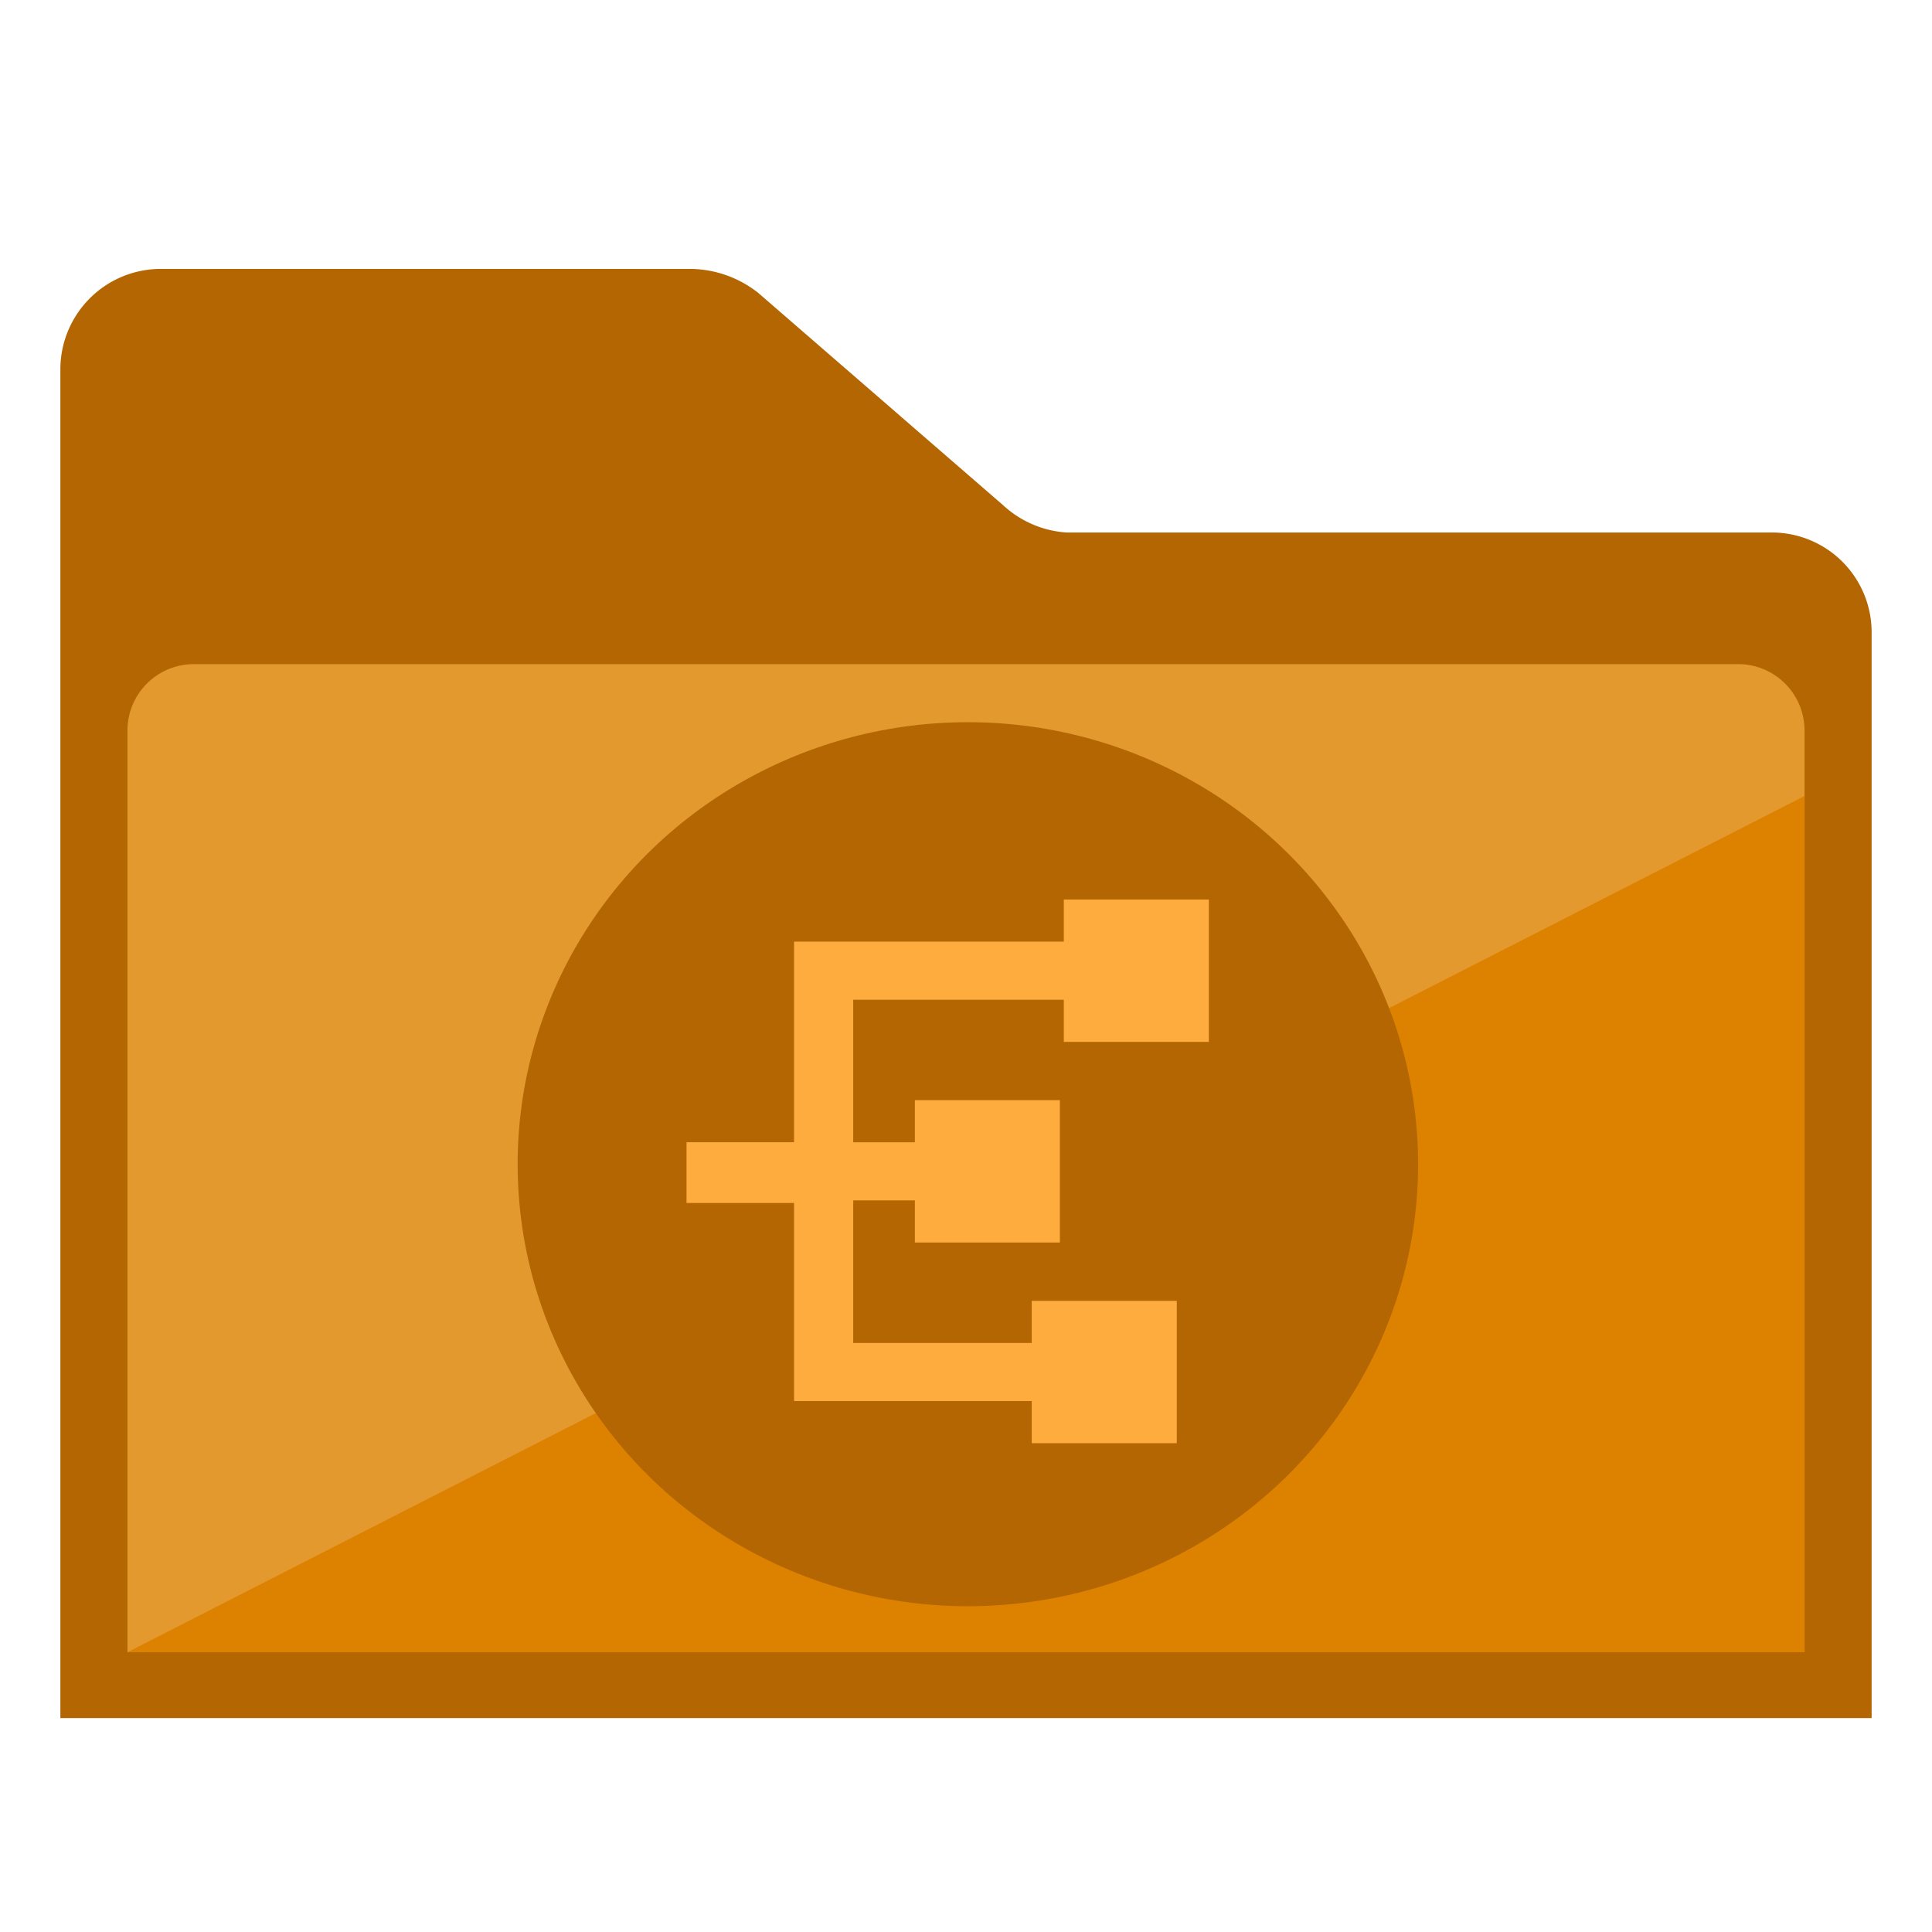 <svg data-name="Layer 1" xmlns="http://www.w3.org/2000/svg" viewBox="0 0 32 32"><title>mime_perspective_asset_folder32</title><path d="M1,28.457H31v-18A1.653,1.653,0,0,0,29.333,8.82H17.667a1.713,1.713,0,0,1-1.051-.451L12.562,4.854a1.835,1.835,0,0,0-1.121-.4H2.667A1.664,1.664,0,0,0,1,6.107Z" fill="#b36601"/><path d="M2.111,27.366H29.889V12.093A1.1,1.1,0,0,0,28.778,11H3.222a1.1,1.1,0,0,0-1.111,1.091Z" fill="#e3992e"/><polygon points="2.111 27.366 29.889 27.366 29.889 13.184 2.111 27.366" fill="#dd8100"/><ellipse cx="16.031" cy="19.283" rx="7.457" ry="7.321" fill="#b36601"/><polygon points="18.458 16.559 18.458 15.596 13.152 15.596 13.152 18.92 13.152 19.882 13.152 23.206 18.29 23.206 18.29 22.244 14.132 22.244 14.132 19.882 15.456 19.882 16.355 19.882 16.355 18.92 15.456 18.92 14.132 18.92 14.132 16.559 18.458 16.559" fill="#ffac3e"/><rect x="15.153" y="18.222" width="2.402" height="2.358" fill="#ffac3e"/><rect x="17.62" y="14.899" width="2.402" height="2.358" fill="#ffac3e"/><rect x="17.089" y="21.546" width="2.402" height="2.358" fill="#ffac3e"/><rect x="12.249" y="18.042" width="1.006" height="2.761" transform="translate(-6.671 32.174) rotate(-90)" fill="#ffac3e"/></svg>